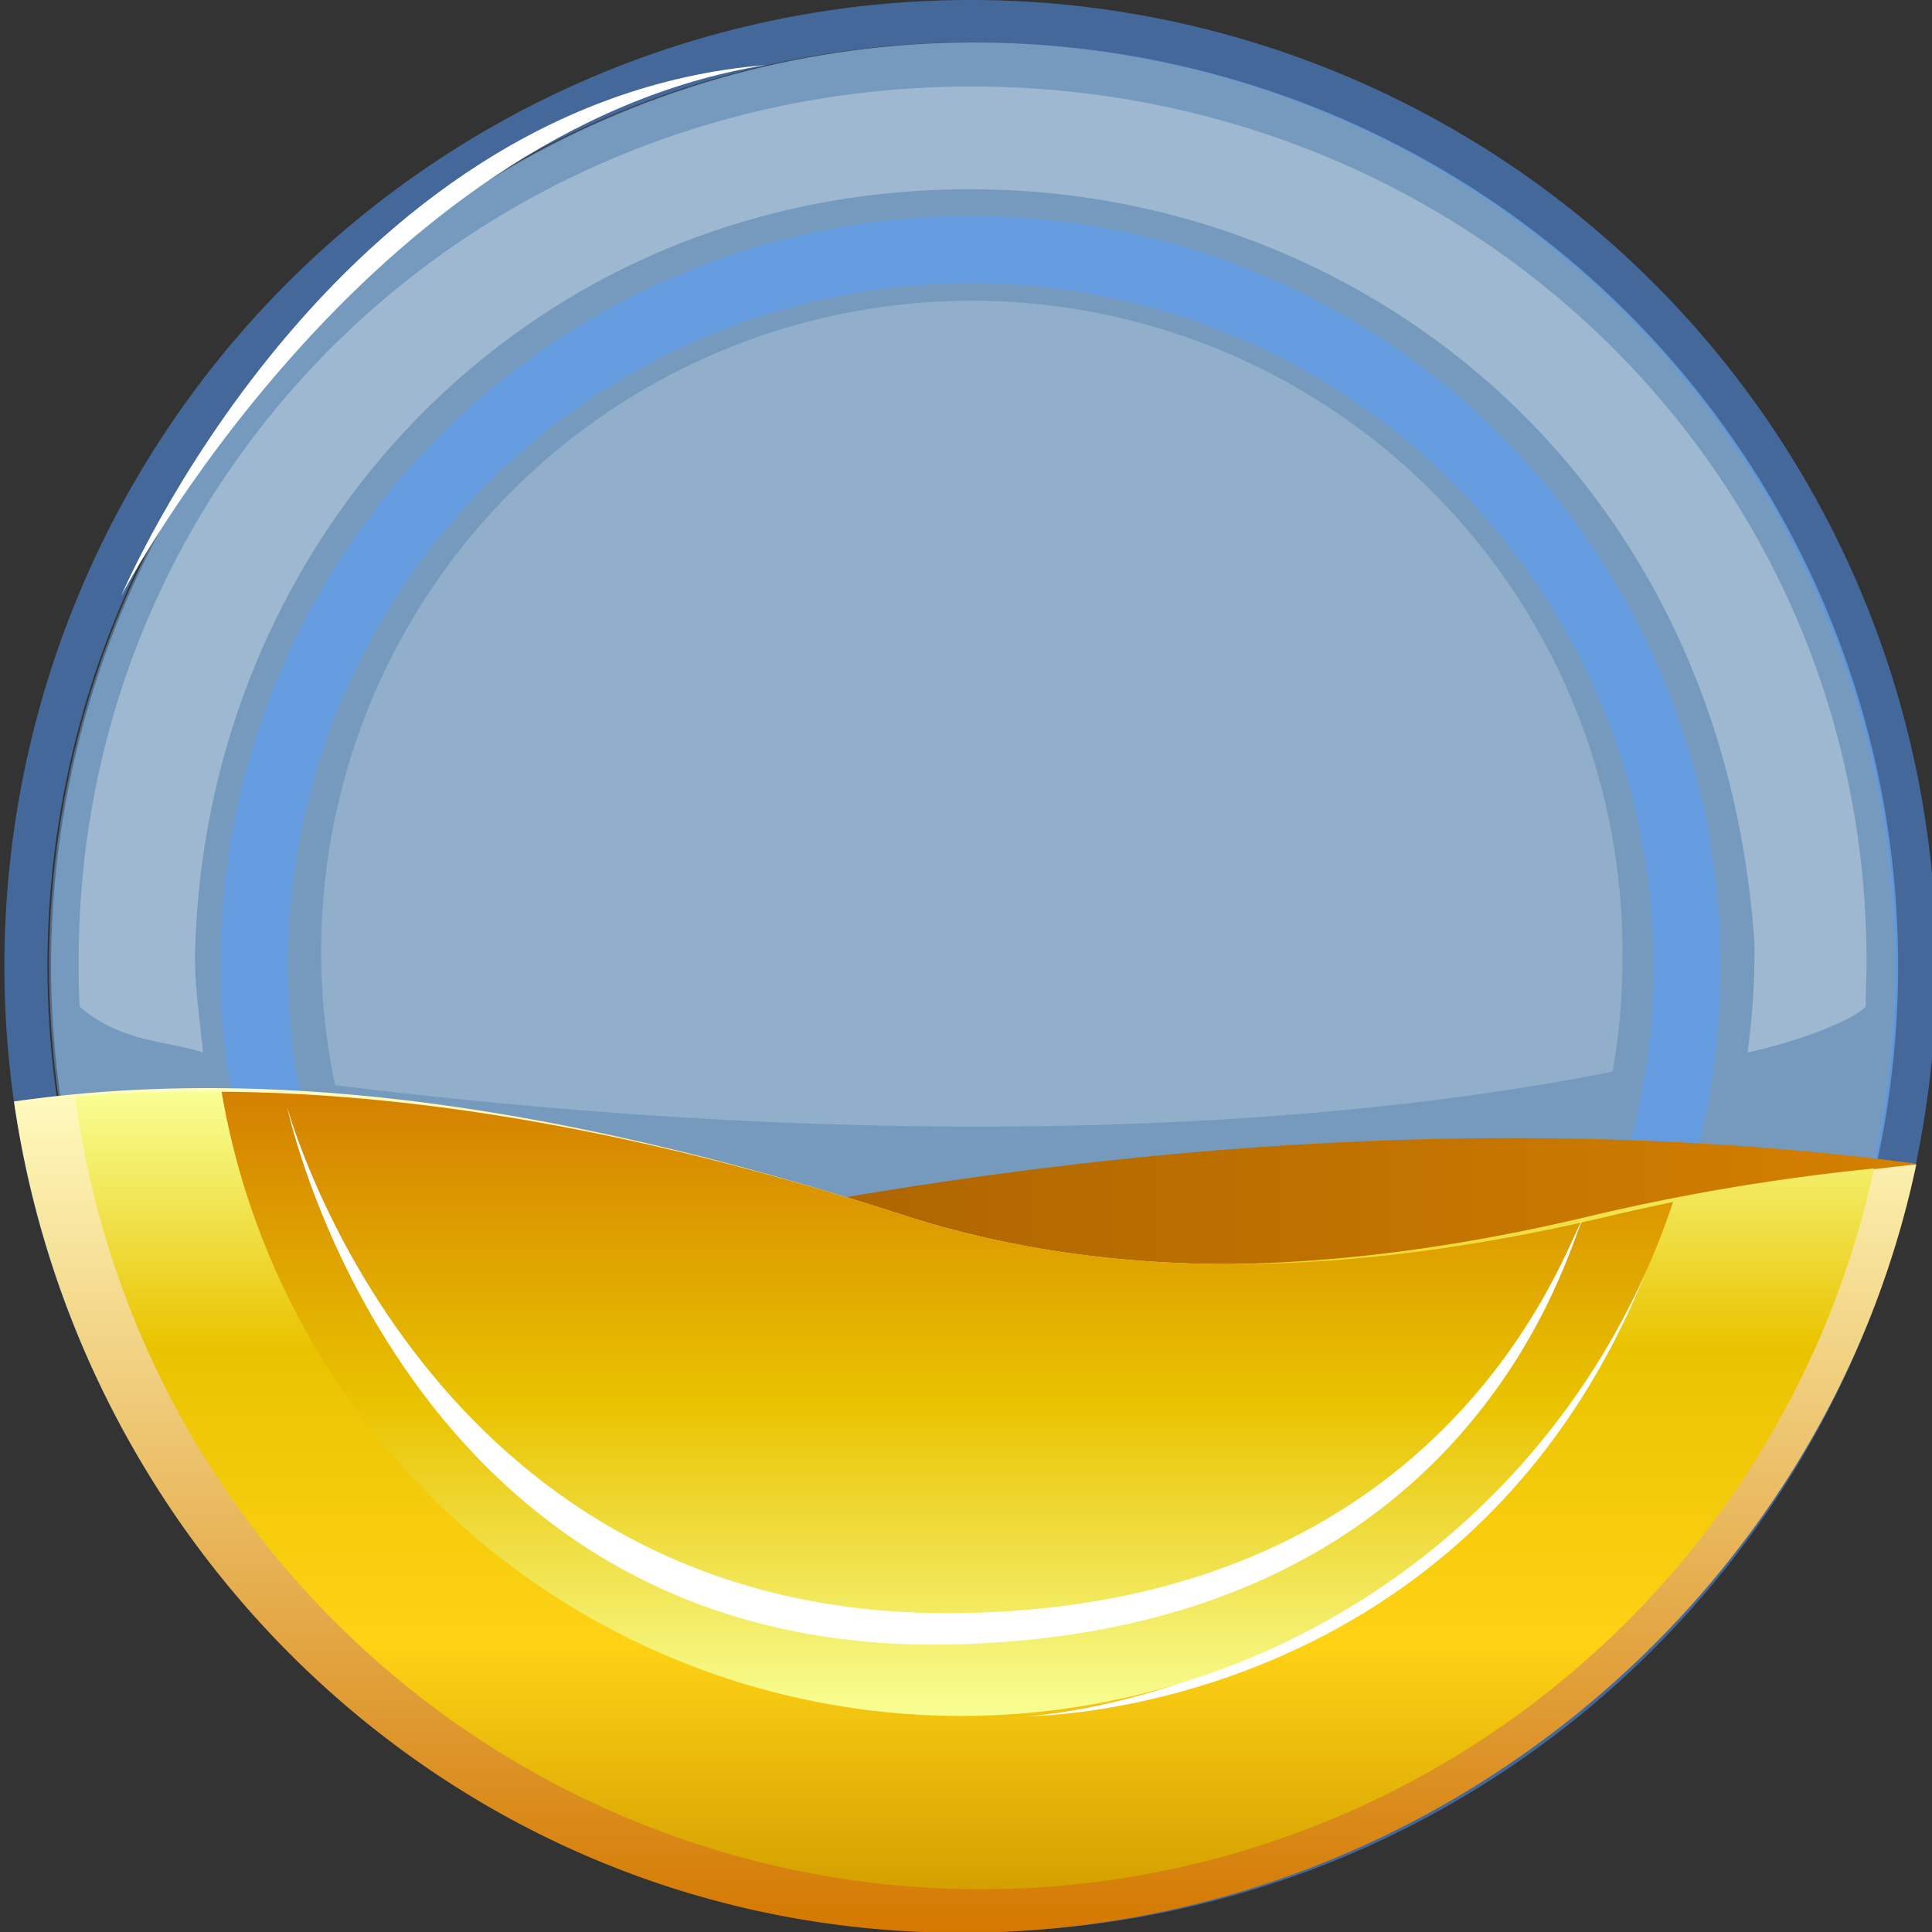 <svg xmlns="http://www.w3.org/2000/svg" xmlns:xlink="http://www.w3.org/1999/xlink" viewBox="0 0 100.96 100.96">
  <rect x="0" y="0" width="100.96" height="100.96" fill="#333333" stroke="none"/>
  <defs>
    <style>
      .a {
        fill: #b8e6ff;
      }

      .a, .b, .c {
        opacity: 0.5;
      }

      .b {
        fill: #76a8e5;
      }

      .c {
        fill: #569eff;
      }

      .d, .e, .f {
        fill: #fff;
      }

      .d {
        opacity: 0.2;
      }

      .e {
        opacity: 0.3;
      }

      .g {
        fill: url(#a);
      }

      .h {
        fill: url(#b);
      }

      .i {
        fill: url(#c);
      }

      .j {
        fill: url(#d);
      }

      .k {
        fill: url(#e);
      }
    </style>
    <linearGradient id="a" x1="37.72" y1="68.09" x2="100.14" y2="68.09" gradientUnits="userSpaceOnUse">
      <stop offset="0" stop-color="#aa6300"/>
      <stop offset="1" stop-color="#d48000"/>
    </linearGradient>
    <linearGradient id="b" x1="50.43" y1="56.87" x2="50.43" y2="100.96" gradientUnits="userSpaceOnUse">
      <stop offset="0" stop-color="#fffbbf"/>
      <stop offset="1" stop-color="#d47800"/>
    </linearGradient>
    <linearGradient id="c" x1="50.93" y1="57.04" x2="50.93" y2="98.74" gradientUnits="userSpaceOnUse">
      <stop offset="0" stop-color="#f8ff94"/>
      <stop offset="0.32" stop-color="#e9c300"/>
      <stop offset="0.69" stop-color="#ffd215"/>
      <stop offset="1" stop-color="#d4a000"/>
    </linearGradient>
    <linearGradient id="d" x1="48.96" y1="58.06" x2="48.96" y2="86.16" gradientUnits="userSpaceOnUse">
      <stop offset="0" stop-color="#f8ff94"/>
      <stop offset="0.32" stop-color="#e9ce00"/>
      <stop offset="0.7" stop-color="#dda400"/>
      <stop offset="1" stop-color="#d48d00"/>
    </linearGradient>
    <linearGradient id="e" x1="49.5" y1="89.68" x2="49.5" y2="57.05" gradientUnits="userSpaceOnUse">
      <stop offset="0" stop-color="#f8ff94"/>
      <stop offset="0.5" stop-color="#e9c300"/>
      <stop offset="1" stop-color="#d48000"/>
    </linearGradient>
  </defs>
  <g>
    <circle class="a" cx="50.93" cy="50.48" r="48.26" transform="translate(-9.72 88.74) rotate(-76.99)"/>
    <g>
      <g>
        <circle class="b" cx="50.83" cy="50.48" r="48.26" transform="translate(-20.81 50.73) rotate(-45)"/>
        <path class="c" d="M50.71,0a50.48,50.48,0,1,0,50.48,50.48A50.48,50.48,0,0,0,50.71,0Zm0,98.74A48.26,48.26,0,1,1,99,50.48,48.26,48.26,0,0,1,50.71,98.74Z"/>
        <path class="c" d="M50.71,11.28a39.2,39.2,0,1,0,39.2,39.2A39.2,39.2,0,0,0,50.71,11.28Zm0,74.88A35.68,35.68,0,1,1,86.4,50.48,35.68,35.68,0,0,1,50.71,86.16Z"/>
        <path class="d" d="M84.27,56a33.26,33.26,0,0,0,.51-5.86,34,34,0,1,0-67.27,6.57C52.34,61,74.74,57.91,84.27,56Z"/>
        <path class="e" d="M10.61,55c-.14-1.42-.44-3.54-.42-5C10.61,28.06,27.66,9.73,51,9.89c20.2.14,39,14.84,40.68,39.38A38.39,38.39,0,0,1,91.32,55c2.64-.56,5.53-1.69,6.17-2.4,0-.77.05-1.54.05-2.32,0-25.8-21-45.76-46.76-45.76S4.11,24.44,4.11,50.24c0,.79,0,1.58.06,2.36C6.25,54.46,8.79,54.39,10.61,55Z"/>
        <path class="f" d="M6.33,31.15S17.22,5.29,40,3.4C19.08,6.81,6.33,31.15,6.33,31.15Z"/>
      </g>
      <g>
        <path class="g" d="M100.14,60.81c-19.8-2.61-41-1.28-62.42,2.94l10.33,13S80.94,75.51,81.41,75,100.14,60.81,100.14,60.81Z"/>
        <path class="h" d="M84.05,63.56q-21,5-36.65,0c-17.32-5.62-32.69-8-46.67-6C4.28,82,24.83,101,50.22,101c24.29,0,45.1-17.29,49.92-40.15A127.15,127.15,0,0,0,84.05,63.56Z"/>
        <path class="i" d="M83.05,63.56q-21,5-36.65,0C30.78,58.49,16.86,56.2,3.93,57.32a47.75,47.75,0,0,0,94,3.74A113,113,0,0,0,83.05,63.56Z"/>
        <path class="f" d="M53.71,89.68S78.4,89.74,87,63.75C76.31,88.62,53.71,89.68,53.71,89.68Z"/>
        <path class="j" d="M50.4,64.56c-12.51-4.06-24.23-6.33-35-6.5a35.68,35.68,0,0,0,67.23,7.45Q64.37,69,50.4,64.56Z"/>
        <path class="k" d="M84.05,63.56q-21,5-36.65,0c-12.81-4.16-24.79-6.43-35.82-6.51a39.2,39.2,0,0,0,75.85,5.76C86.31,63.05,85.18,63.29,84.05,63.56Z"/>
        <path class="f" d="M15,57.83s6,28.83,34.88,28.1c28.33-.7,32.48-22.64,32.86-22.18C82.35,63.21,77,84.06,49.86,84.3,22.16,84.55,15,57.83,15,57.83Z"/>
      </g>
    </g>
  </g>
</svg>
